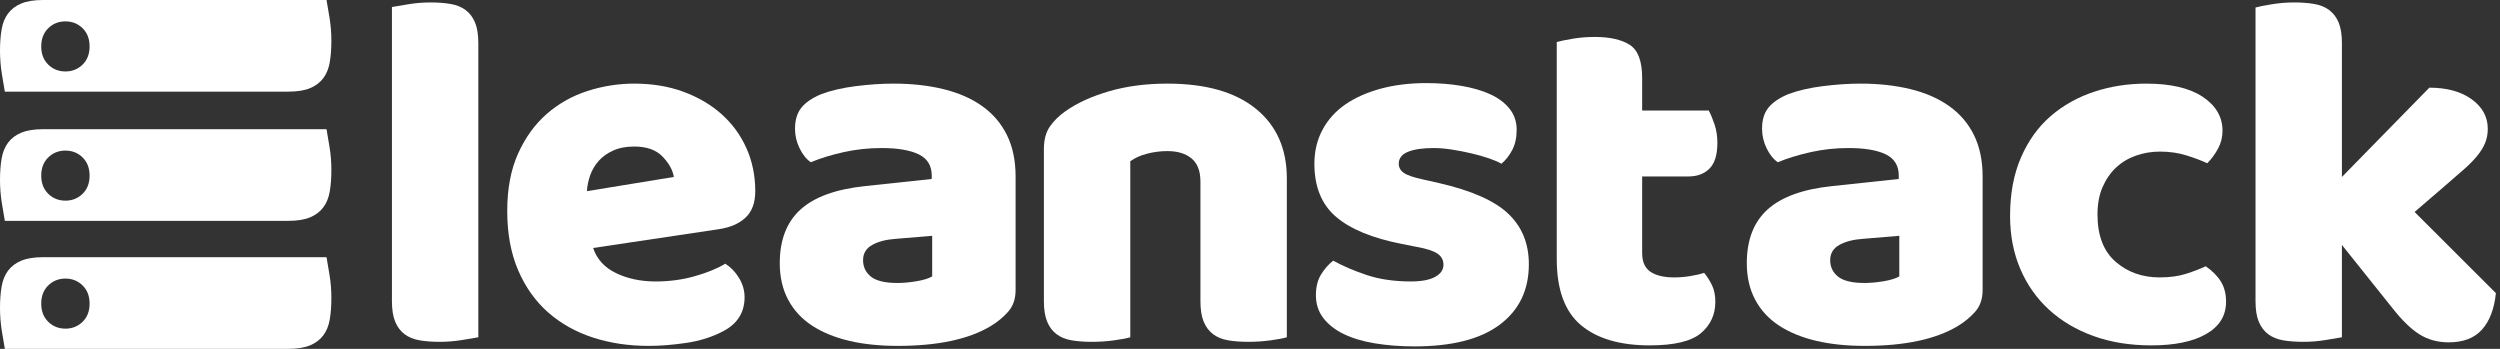 <svg width="172" height="24" viewBox="0 0 172 24" fill="none" xmlns="http://www.w3.org/2000/svg">
<rect x="0" y="0" width="172" height="24" fill="#333333" stroke="none"/>
<g id="logo-sidebar-white">
<path id="Shape" fill-rule="evenodd" clip-rule="evenodd" d="M32.909 23.204C32.653 23.25 32.273 23.316 31.773 23.396C31.272 23.477 30.765 23.518 30.252 23.518C29.738 23.518 29.279 23.483 28.87 23.414C28.462 23.344 28.119 23.204 27.839 22.995C27.559 22.785 27.343 22.5 27.192 22.14C27.041 21.78 26.965 21.309 26.965 20.726V0.483C27.221 0.437 27.601 0.371 28.101 0.291C28.602 0.21 29.109 0.168 29.622 0.168C30.136 0.168 30.595 0.203 31.003 0.273C31.412 0.343 31.755 0.483 32.035 0.692C32.315 0.901 32.531 1.187 32.682 1.547C32.833 1.907 32.909 2.378 32.909 2.961V23.204Z" fill="white"/>
<path id="Shape_2" fill-rule="evenodd" clip-rule="evenodd" d="M44.619 23.797C43.244 23.797 41.968 23.605 40.79 23.221C39.612 22.837 38.587 22.262 37.713 21.494C36.839 20.726 36.151 19.759 35.65 18.597C35.15 17.434 34.898 16.073 34.898 14.513C34.898 12.977 35.15 11.658 35.65 10.552C36.151 9.446 36.811 8.538 37.626 7.829C38.441 7.12 39.374 6.597 40.423 6.259C41.472 5.921 42.545 5.753 43.64 5.753C44.875 5.753 46 5.938 47.014 6.311C48.028 6.684 48.902 7.194 49.636 7.847C50.371 8.499 50.941 9.278 51.35 10.185C51.758 11.093 51.962 12.081 51.962 13.152C51.962 13.944 51.741 14.548 51.297 14.967C50.854 15.386 50.237 15.654 49.444 15.77L40.808 17.061C41.063 17.829 41.588 18.405 42.381 18.789C43.174 19.173 44.084 19.365 45.108 19.365C46.063 19.365 46.968 19.242 47.818 18.998C48.668 18.754 49.363 18.468 49.899 18.143C50.272 18.377 50.587 18.701 50.843 19.12C51.098 19.539 51.227 19.982 51.227 20.447C51.227 21.494 50.738 22.273 49.759 22.785C49.014 23.18 48.174 23.448 47.241 23.588C46.308 23.727 45.434 23.797 44.619 23.797ZM43.632 10.081C43.072 10.081 42.589 10.174 42.181 10.36C41.772 10.545 41.44 10.785 41.184 11.075C40.928 11.365 40.736 11.693 40.607 12.053C40.478 12.412 40.404 12.779 40.38 13.152L46.359 12.175C46.289 11.71 46.033 11.243 45.59 10.778C45.146 10.314 44.495 10.081 43.632 10.081Z" fill="white"/>
<path id="Shape_3" fill-rule="evenodd" clip-rule="evenodd" d="M61.757 19.469C62.152 19.469 62.589 19.428 63.068 19.347C63.546 19.267 63.9 19.155 64.134 19.016V16.223L61.617 16.433C60.963 16.479 60.428 16.618 60.008 16.852C59.589 17.085 59.379 17.434 59.379 17.899C59.379 18.363 59.56 18.743 59.921 19.033C60.282 19.323 60.893 19.469 61.757 19.469ZM61.481 5.753C62.739 5.753 63.887 5.881 64.925 6.136C65.963 6.392 66.848 6.782 67.582 7.306C68.317 7.829 68.882 8.492 69.278 9.295C69.674 10.098 69.873 11.047 69.873 12.14V19.958C69.873 20.562 69.704 21.057 69.365 21.441C69.027 21.825 68.625 22.157 68.159 22.436C66.645 23.344 64.512 23.797 61.761 23.797C60.526 23.797 59.411 23.682 58.421 23.448C57.431 23.215 56.579 22.866 55.869 22.401C55.158 21.937 54.61 21.343 54.225 20.621C53.841 19.899 53.648 19.061 53.648 18.108C53.648 16.503 54.127 15.27 55.082 14.409C56.037 13.547 57.519 13.012 59.523 12.803L64.103 12.314V12.07C64.103 11.396 63.806 10.912 63.212 10.621C62.617 10.331 61.761 10.185 60.642 10.185C59.757 10.185 58.893 10.279 58.054 10.464C57.215 10.65 56.457 10.883 55.781 11.162C55.478 10.953 55.222 10.632 55.012 10.203C54.802 9.773 54.697 9.324 54.697 8.859C54.697 8.255 54.844 7.77 55.135 7.41C55.425 7.051 55.875 6.741 56.481 6.486C57.156 6.23 57.956 6.043 58.876 5.927C59.796 5.811 60.666 5.753 61.481 5.753Z" fill="white"/>
<path id="Shape_4" fill-rule="evenodd" clip-rule="evenodd" d="M82.59 12.489C82.59 11.767 82.386 11.239 81.978 10.901C81.569 10.563 81.016 10.395 80.317 10.395C79.852 10.395 79.39 10.454 78.936 10.569C78.481 10.685 78.09 10.859 77.764 11.093V23.204C77.531 23.274 77.163 23.344 76.663 23.413C76.163 23.483 75.642 23.518 75.107 23.518C74.594 23.518 74.135 23.483 73.726 23.413C73.317 23.344 72.974 23.204 72.695 22.994C72.415 22.785 72.198 22.499 72.048 22.139C71.897 21.779 71.82 21.308 71.82 20.726V10.255C71.82 9.627 71.954 9.114 72.222 8.719C72.491 8.324 72.858 7.962 73.324 7.637C74.117 7.079 75.114 6.625 76.313 6.276C77.513 5.927 78.848 5.753 80.317 5.753C82.95 5.753 84.978 6.328 86.401 7.48C87.824 8.632 88.534 10.231 88.534 12.279V23.204C88.3 23.274 87.933 23.344 87.433 23.413C86.932 23.483 86.412 23.518 85.876 23.518C85.363 23.518 84.904 23.483 84.495 23.413C84.087 23.344 83.744 23.204 83.464 22.994C83.184 22.785 82.968 22.499 82.817 22.139C82.666 21.779 82.59 21.308 82.59 20.726V12.489Z" fill="white"/>
<path id="Shape_5" fill-rule="evenodd" clip-rule="evenodd" d="M105.185 18.178C105.185 19.947 104.521 21.33 103.192 22.331C101.863 23.332 99.905 23.832 97.318 23.832C96.339 23.832 95.43 23.762 94.591 23.622C93.751 23.483 93.035 23.267 92.44 22.977C91.846 22.687 91.38 22.32 91.042 21.877C90.703 21.435 90.535 20.911 90.535 20.307C90.535 19.748 90.65 19.277 90.884 18.893C91.118 18.509 91.398 18.189 91.723 17.933C92.399 18.306 93.174 18.638 94.049 18.928C94.923 19.218 95.93 19.364 97.073 19.364C97.796 19.364 98.349 19.26 98.734 19.05C99.119 18.841 99.311 18.562 99.311 18.213C99.311 17.888 99.171 17.63 98.891 17.445C98.612 17.259 98.146 17.107 97.493 16.991L96.444 16.782C94.416 16.387 92.906 15.763 91.916 14.914C90.926 14.066 90.43 12.848 90.43 11.267C90.43 10.405 90.615 9.627 90.989 8.928C91.363 8.23 91.887 7.648 92.563 7.183C93.238 6.719 94.049 6.357 94.993 6.101C95.937 5.846 96.979 5.717 98.122 5.717C98.985 5.717 99.794 5.781 100.552 5.909C101.311 6.038 101.968 6.23 102.528 6.485C103.087 6.74 103.531 7.072 103.856 7.48C104.182 7.888 104.346 8.37 104.346 8.928C104.346 9.463 104.248 9.923 104.049 10.307C103.85 10.691 103.601 11.012 103.297 11.267C103.111 11.151 102.832 11.029 102.458 10.9C102.084 10.772 101.678 10.656 101.234 10.551C100.79 10.447 100.342 10.36 99.888 10.29C99.433 10.22 99.02 10.185 98.647 10.185C97.877 10.185 97.283 10.272 96.863 10.447C96.444 10.621 96.234 10.894 96.234 11.267C96.234 11.522 96.35 11.732 96.584 11.895C96.817 12.059 97.259 12.209 97.912 12.349L98.996 12.593C101.234 13.106 102.825 13.808 103.769 14.705C104.713 15.601 105.185 16.758 105.185 18.178Z" fill="white"/>
<path id="Shape_6" fill-rule="evenodd" clip-rule="evenodd" d="M112.98 17.41C112.98 18.015 113.172 18.446 113.557 18.702C113.941 18.957 114.483 19.086 115.183 19.086C115.532 19.086 115.893 19.057 116.266 18.998C116.64 18.939 116.966 18.865 117.245 18.771C117.455 19.027 117.637 19.312 117.787 19.627C117.938 19.941 118.015 20.318 118.015 20.761C118.015 21.644 117.683 22.366 117.018 22.925C116.354 23.483 115.183 23.762 113.504 23.762C111.452 23.762 109.874 23.298 108.766 22.366C107.658 21.435 107.105 19.923 107.105 17.829V2.891C107.361 2.821 107.728 2.744 108.207 2.664C108.685 2.583 109.192 2.542 109.728 2.542C110.753 2.542 111.553 2.723 112.123 3.083C112.693 3.443 112.98 4.206 112.98 5.369V7.603H117.56C117.7 7.858 117.833 8.178 117.962 8.562C118.091 8.946 118.155 9.372 118.155 9.836C118.155 10.65 117.973 11.239 117.613 11.599C117.252 11.959 116.767 12.14 116.162 12.14H112.98V17.41Z" fill="white"/>
<path id="Shape_7" fill-rule="evenodd" clip-rule="evenodd" d="M128.295 19.469C128.69 19.469 129.127 19.428 129.606 19.347C130.085 19.267 130.439 19.155 130.672 19.016V16.223L128.155 16.433C127.501 16.479 126.966 16.618 126.546 16.852C126.127 17.085 125.917 17.434 125.917 17.899C125.917 18.363 126.098 18.743 126.459 19.033C126.82 19.323 127.432 19.469 128.295 19.469ZM128.012 5.753C129.271 5.753 130.418 5.881 131.456 6.136C132.494 6.392 133.379 6.782 134.113 7.306C134.848 7.829 135.414 8.492 135.809 9.295C136.205 10.098 136.404 11.047 136.404 12.14V19.958C136.404 20.562 136.235 21.057 135.897 21.441C135.558 21.825 135.156 22.157 134.69 22.436C133.176 23.344 131.043 23.797 128.292 23.797C127.057 23.797 125.942 23.682 124.952 23.448C123.963 23.215 123.11 22.866 122.4 22.401C121.69 21.937 121.141 21.343 120.757 20.621C120.372 19.899 120.18 19.061 120.18 18.108C120.18 16.503 120.658 15.27 121.613 14.409C122.568 13.547 124.05 13.012 126.054 12.803L130.634 12.314V12.07C130.634 11.396 130.337 10.912 129.743 10.621C129.148 10.331 128.292 10.185 127.173 10.185C126.288 10.185 125.425 10.279 124.585 10.464C123.746 10.65 122.988 10.883 122.313 11.162C122.009 10.953 121.753 10.632 121.543 10.203C121.334 9.773 121.229 9.324 121.229 8.859C121.229 8.255 121.375 7.77 121.666 7.41C121.956 7.051 122.407 6.741 123.012 6.486C123.687 6.23 124.487 6.043 125.407 5.927C126.327 5.811 127.197 5.753 128.012 5.753Z" fill="white"/>
<path id="Shape_8" fill-rule="evenodd" clip-rule="evenodd" d="M148.608 10.43C148.024 10.43 147.471 10.523 146.947 10.709C146.422 10.894 145.968 11.169 145.583 11.529C145.199 11.889 144.891 12.338 144.657 12.873C144.423 13.407 144.307 14.035 144.307 14.758C144.307 16.199 144.72 17.281 145.548 18.003C146.377 18.726 147.384 19.085 148.573 19.085C149.272 19.085 149.878 19.005 150.391 18.841C150.905 18.677 151.359 18.503 151.755 18.318C152.22 18.643 152.57 18.998 152.804 19.382C153.038 19.766 153.153 20.226 153.153 20.761C153.153 21.714 152.699 22.454 151.79 22.977C150.881 23.501 149.622 23.762 148.013 23.762C146.545 23.762 145.216 23.547 144.027 23.117C142.838 22.687 141.818 22.081 140.968 21.302C140.118 20.523 139.458 19.585 138.992 18.492C138.527 17.399 138.293 16.189 138.293 14.862C138.293 13.326 138.544 11.983 139.045 10.831C139.545 9.679 140.227 8.73 141.09 7.986C141.953 7.242 142.95 6.684 144.08 6.311C145.21 5.938 146.405 5.753 147.664 5.753C149.342 5.753 150.636 6.056 151.545 6.66C152.454 7.264 152.909 8.045 152.909 8.999C152.909 9.441 152.804 9.854 152.594 10.238C152.384 10.621 152.139 10.953 151.86 11.232C151.464 11.047 150.985 10.866 150.426 10.691C149.867 10.517 149.261 10.43 148.608 10.43Z" fill="white"/>
<path id="Shape_9" fill-rule="evenodd" clip-rule="evenodd" d="M171.718 20.168C171.603 21.261 171.281 22.098 170.757 22.681C170.232 23.263 169.47 23.553 168.467 23.553C167.721 23.553 167.057 23.372 166.474 23.012C165.89 22.652 165.261 22.042 164.585 21.18L161.124 16.852V23.204C160.868 23.25 160.488 23.316 159.987 23.396C159.487 23.477 158.98 23.518 158.466 23.518C157.953 23.518 157.494 23.483 157.085 23.414C156.677 23.344 156.334 23.204 156.054 22.995C155.774 22.785 155.558 22.5 155.407 22.14C155.256 21.78 155.18 21.309 155.18 20.726V0.517C155.435 0.448 155.816 0.371 156.316 0.291C156.817 0.21 157.324 0.168 157.837 0.168C158.351 0.168 158.81 0.203 159.218 0.273C159.627 0.343 159.97 0.483 160.25 0.692C160.529 0.901 160.746 1.187 160.897 1.547C161.047 1.907 161.124 2.378 161.124 2.961V12.175L167.138 6.032C168.351 6.032 169.323 6.3 170.058 6.835C170.792 7.369 171.159 8.046 171.159 8.859C171.159 9.208 171.1 9.529 170.984 9.819C170.868 10.109 170.687 10.406 170.442 10.709C170.197 11.012 169.883 11.331 169.498 11.669C169.113 12.007 168.665 12.395 168.152 12.838L166.124 14.583L171.718 20.168Z" fill="white"/>
<g id="Group">
<path id="Combined Shape" fill-rule="evenodd" clip-rule="evenodd" d="M22.669 1.206C22.583 0.675 22.516 0.272 22.465 0L2.962 0C2.344 0 1.844 0.081 1.462 0.241C1.081 0.401 0.777 0.631 0.555 0.928C0.333 1.224 0.185 1.588 0.111 2.022C0.037 2.455 0 2.942 0 3.487C0 4.031 0.044 4.569 0.13 5.1C0.215 5.631 0.285 6.034 0.333 6.305L19.837 6.305C20.454 6.305 20.954 6.224 21.336 6.064C21.72 5.904 22.021 5.675 22.243 5.378C22.465 5.081 22.613 4.717 22.687 4.284C22.761 3.851 22.798 3.364 22.798 2.819C22.798 2.274 22.757 1.736 22.669 1.206ZM3.318 4.444C3.638 4.758 4.033 4.916 4.501 4.916C4.968 4.916 5.364 4.758 5.684 4.444C6.004 4.129 6.164 3.712 6.164 3.194C6.164 2.675 6.004 2.259 5.684 1.944C5.364 1.629 4.968 1.471 4.501 1.471C4.033 1.471 3.638 1.629 3.318 1.944C2.998 2.259 2.837 2.675 2.837 3.194C2.837 3.712 2.998 4.129 3.318 4.444Z" fill="white"/>
<path id="Combined Shape_2" fill-rule="evenodd" clip-rule="evenodd" d="M22.669 10.094C22.583 9.563 22.516 9.16 22.465 8.889H2.962C2.344 8.889 1.844 8.97 1.462 9.13C1.081 9.29 0.777 9.519 0.555 9.816C0.333 10.113 0.185 10.477 0.111 10.91C0.037 11.344 0 11.83 0 12.375C0 12.92 0.044 13.458 0.13 13.989C0.215 14.519 0.285 14.923 0.333 15.194L19.837 15.194C20.454 15.194 20.954 15.113 21.336 14.953C21.72 14.793 22.021 14.563 22.243 14.267C22.465 13.97 22.613 13.606 22.687 13.172C22.761 12.739 22.798 12.252 22.798 11.708C22.798 11.163 22.757 10.625 22.669 10.094ZM3.318 13.332C3.638 13.647 4.033 13.805 4.501 13.805C4.968 13.805 5.364 13.647 5.684 13.332C6.004 13.018 6.164 12.601 6.164 12.082C6.164 11.564 6.004 11.147 5.684 10.832C5.364 10.518 4.968 10.36 4.501 10.36C4.033 10.36 3.638 10.518 3.318 10.832C2.998 11.147 2.837 11.564 2.837 12.082C2.837 12.601 2.998 13.018 3.318 13.332Z" fill="white"/>
<path id="Combined Shape_3" fill-rule="evenodd" clip-rule="evenodd" d="M22.669 18.901C22.583 18.37 22.516 17.966 22.465 17.695H2.962C2.344 17.695 1.844 17.776 1.462 17.936C1.081 18.096 0.777 18.326 0.555 18.622C0.333 18.919 0.185 19.283 0.111 19.717C0.037 20.15 0 20.637 0 21.181C0 21.726 0.044 22.264 0.13 22.795C0.215 23.326 0.285 23.729 0.333 24H19.837C20.454 24 20.954 23.919 21.336 23.759C21.72 23.599 22.021 23.37 22.243 23.073C22.465 22.776 22.613 22.412 22.687 21.979C22.761 21.546 22.798 21.059 22.798 20.514C22.798 19.969 22.757 19.431 22.669 18.901ZM3.318 22.139C3.638 22.453 4.033 22.611 4.501 22.611C4.968 22.611 5.364 22.453 5.684 22.139C6.004 21.824 6.164 21.407 6.164 20.889C6.164 20.37 6.004 19.953 5.684 19.639C5.364 19.324 4.968 19.166 4.501 19.166C4.033 19.166 3.638 19.324 3.318 19.639C2.998 19.953 2.837 20.37 2.837 20.889C2.837 21.407 2.998 21.824 3.318 22.139Z" fill="white"/>
</g>
</g>
</svg>
